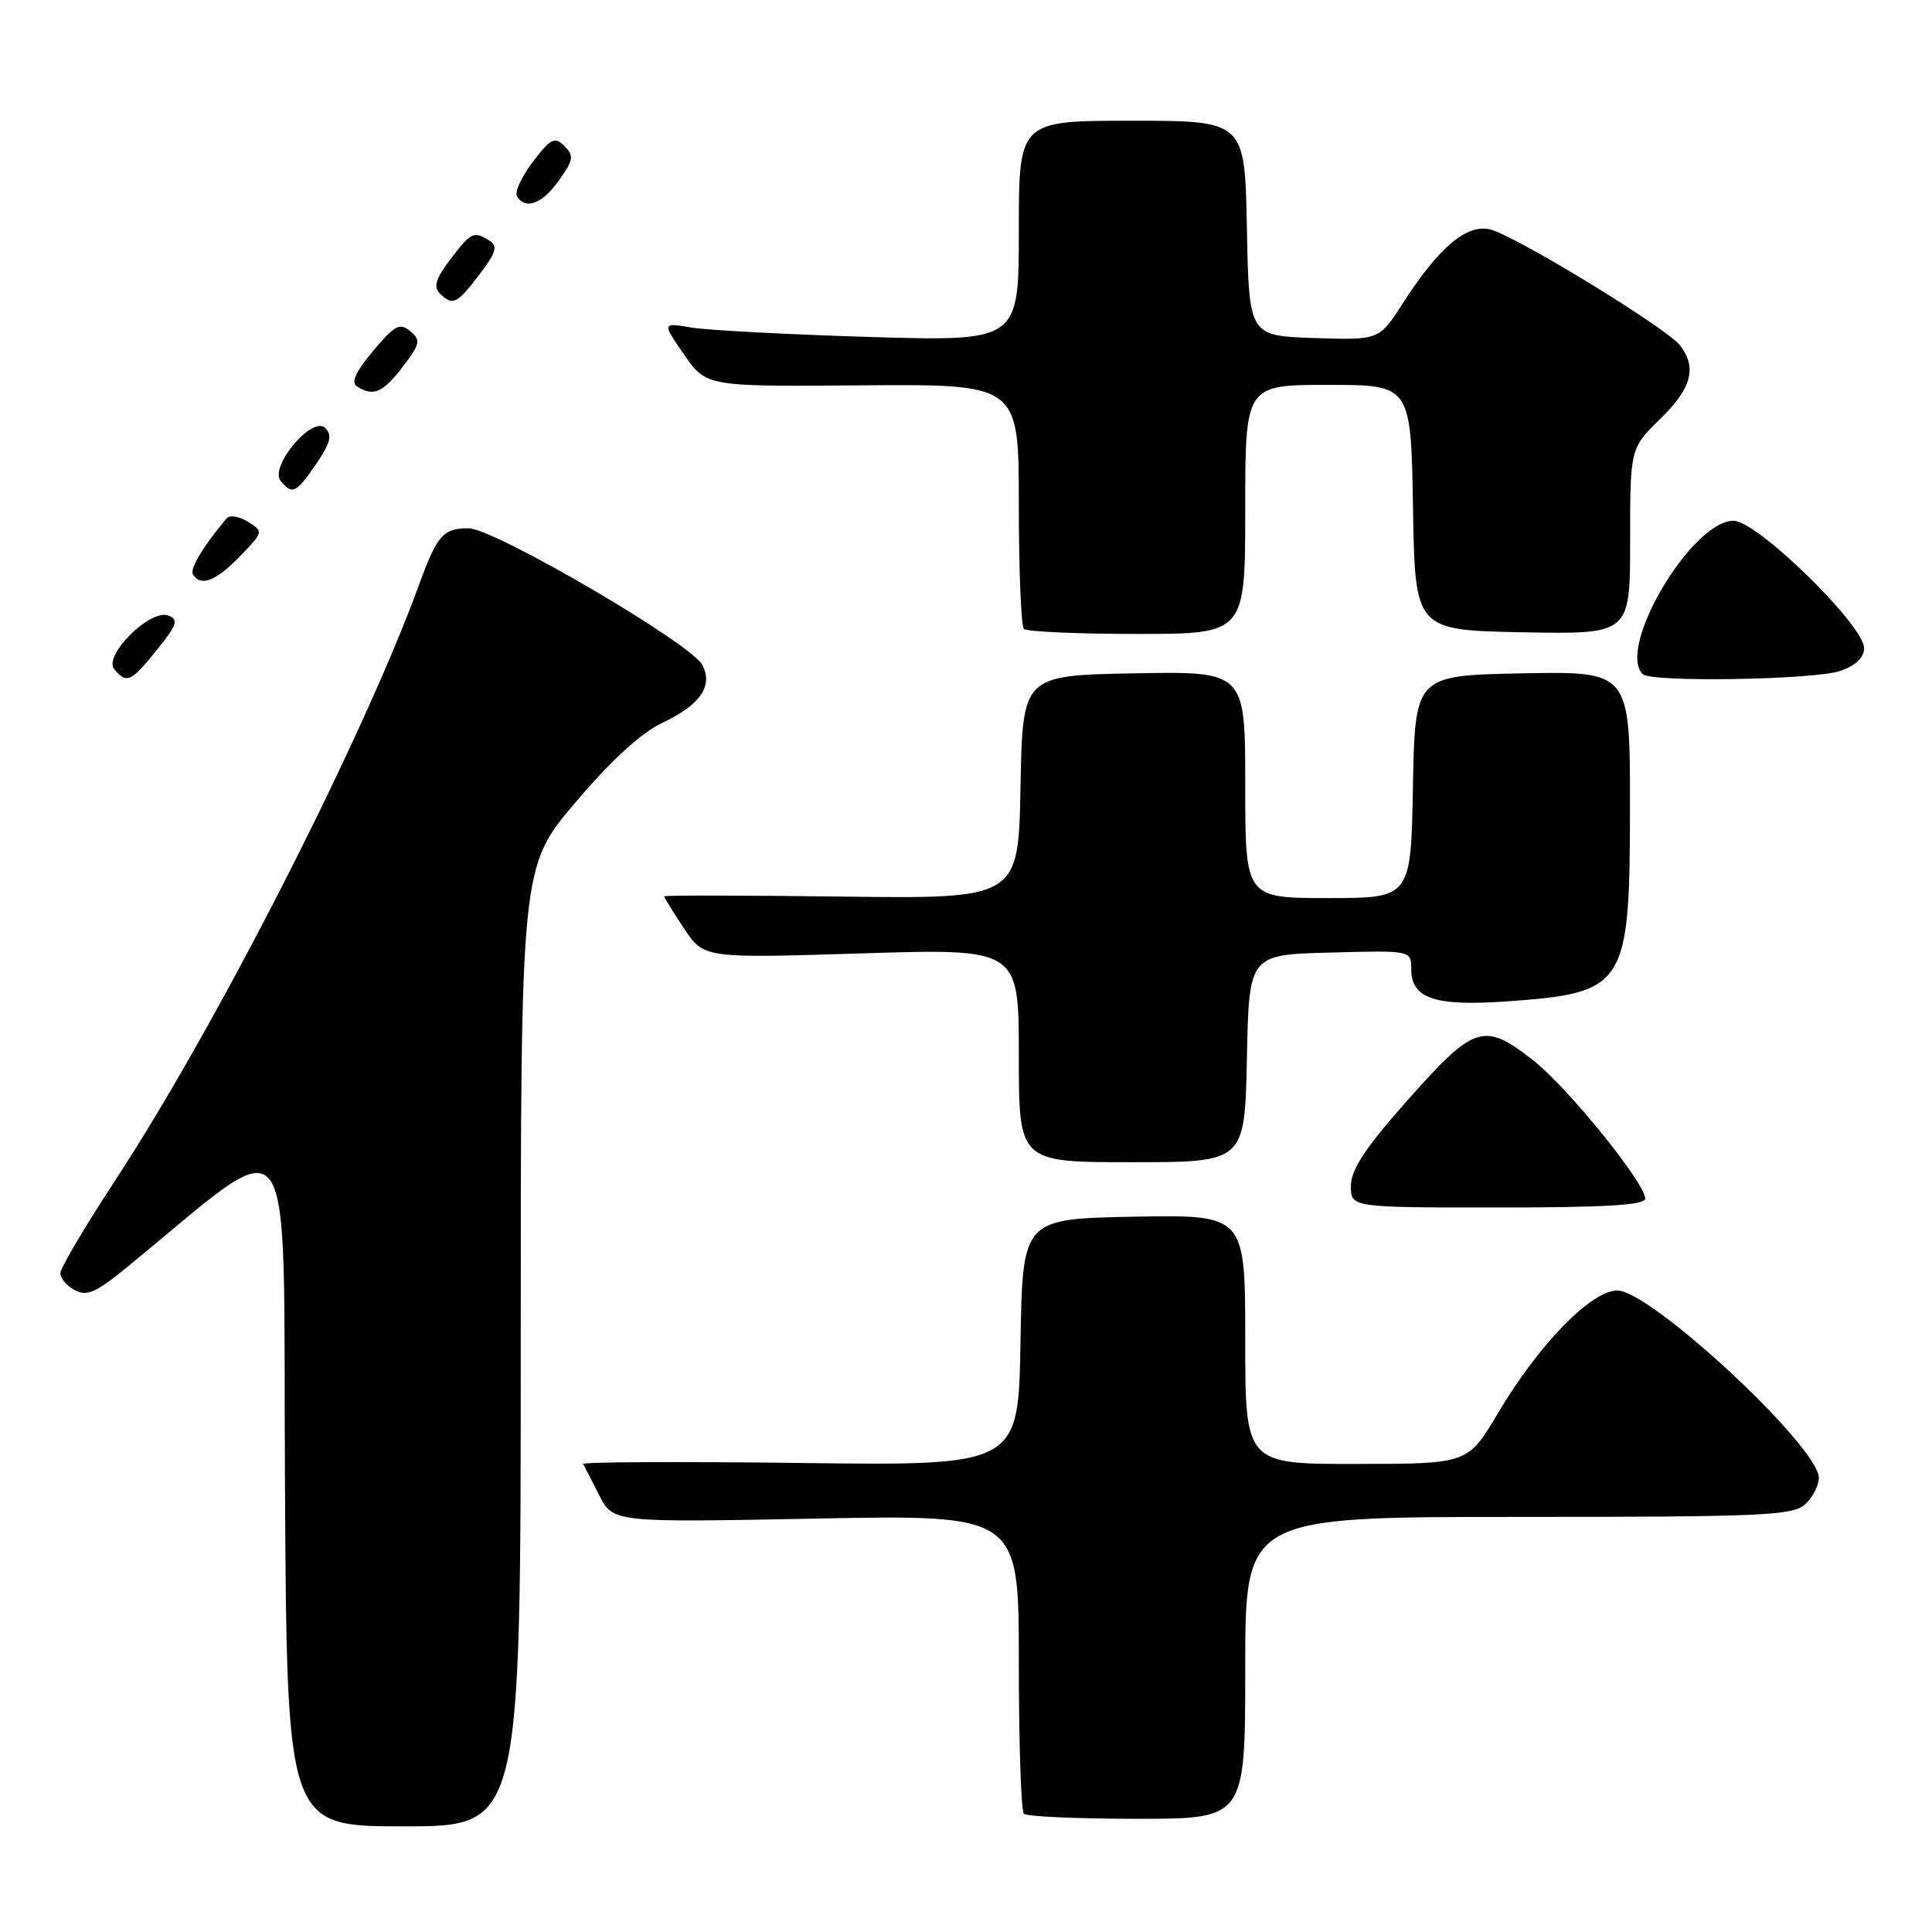 <?xml version="1.0" encoding="UTF-8" standalone="no"?>
<!DOCTYPE svg PUBLIC "-//W3C//DTD SVG 1.1//EN" "http://www.w3.org/Graphics/SVG/1.1/DTD/svg11.dtd" >
<svg xmlns="http://www.w3.org/2000/svg" xmlns:xlink="http://www.w3.org/1999/xlink" version="1.1" viewBox="0 0 256 256">
 <g >
 <path fill="currentColor"
d=" M 69.00 178.43 C 69.00 114.86 69.00 114.86 76.25 106.32 C 81.04 100.69 84.95 97.11 87.78 95.77 C 92.80 93.40 94.54 90.87 93.05 88.09 C 91.51 85.22 65.46 70.00 62.08 70.00 C 58.72 70.00 57.93 70.90 55.52 77.50 C 48.03 98.00 28.55 136.18 15.25 156.43 C 11.26 162.51 8.00 168.03 8.00 168.70 C 8.00 169.38 8.86 170.39 9.92 170.96 C 11.49 171.80 12.71 171.27 16.67 168.04 C 39.74 149.22 37.47 146.15 37.76 196.54 C 38.02 242.00 38.02 242.00 53.51 242.00 C 69.00 242.00 69.00 242.00 69.00 178.43 Z  M 165.00 221.00 C 165.00 201.00 165.00 201.00 201.17 201.00 C 233.43 201.00 237.54 200.82 239.17 199.35 C 240.18 198.43 241.00 196.85 241.00 195.82 C 241.00 191.70 218.74 171.00 214.31 171.00 C 210.84 171.00 203.92 178.11 198.50 187.23 C 194.50 193.97 194.50 193.97 179.75 193.98 C 165.00 194.00 165.00 194.00 165.00 177.47 C 165.00 160.95 165.00 160.95 150.25 161.22 C 135.50 161.50 135.50 161.50 135.22 177.86 C 134.95 194.22 134.95 194.22 105.97 193.85 C 90.04 193.65 77.12 193.72 77.27 193.99 C 77.43 194.27 78.38 196.13 79.40 198.12 C 81.25 201.74 81.25 201.74 108.12 201.22 C 135.00 200.71 135.00 200.71 135.00 220.19 C 135.00 230.90 135.30 239.97 135.67 240.33 C 136.03 240.70 142.78 241.00 150.67 241.00 C 165.00 241.00 165.00 241.00 165.00 221.00 Z  M 218.00 158.83 C 218.00 156.76 207.67 144.01 203.10 140.45 C 196.53 135.33 195.35 135.74 185.93 146.44 C 180.82 152.24 179.00 155.05 179.00 157.15 C 179.00 160.00 179.00 160.00 198.50 160.00 C 212.68 160.00 218.00 159.68 218.00 158.83 Z  M 165.22 140.25 C 165.50 126.50 165.50 126.50 176.25 126.22 C 187.00 125.93 187.00 125.93 187.00 128.43 C 187.00 132.31 190.12 133.36 199.66 132.69 C 215.41 131.57 215.95 130.73 215.98 107.22 C 216.00 88.95 216.00 88.95 201.75 89.22 C 187.50 89.50 187.50 89.50 187.22 104.25 C 186.95 119.00 186.95 119.00 175.97 119.00 C 165.00 119.00 165.00 119.00 165.00 103.97 C 165.00 88.95 165.00 88.95 150.25 89.22 C 135.50 89.50 135.50 89.50 135.22 104.30 C 134.95 119.10 134.95 119.10 111.47 118.80 C 98.56 118.64 88.00 118.62 88.00 118.77 C 88.00 118.92 89.18 120.83 90.63 123.01 C 93.25 126.98 93.25 126.98 114.13 126.33 C 135.00 125.68 135.00 125.68 135.00 139.84 C 135.00 154.00 135.00 154.00 149.97 154.00 C 164.94 154.00 164.94 154.00 165.22 140.25 Z  M 20.80 86.10 C 23.48 82.77 23.70 82.10 22.30 81.56 C 19.91 80.65 13.65 86.87 15.14 88.67 C 16.78 90.64 17.37 90.37 20.80 86.10 Z  M 243.85 88.90 C 245.91 88.18 247.00 87.14 247.00 85.88 C 247.00 82.85 232.82 69.00 229.71 69.00 C 224.16 69.00 214.18 85.85 217.67 89.33 C 218.77 90.44 240.47 90.08 243.85 88.90 Z  M 165.00 67.50 C 165.00 51.00 165.00 51.00 175.98 51.00 C 186.95 51.00 186.95 51.00 187.23 67.25 C 187.50 83.50 187.50 83.50 201.75 83.78 C 216.00 84.05 216.00 84.05 216.00 71.73 C 216.00 59.41 216.00 59.41 220.00 55.50 C 224.14 51.46 224.88 48.74 222.63 45.78 C 220.91 43.52 200.85 31.25 197.48 30.41 C 194.36 29.62 190.64 32.77 185.83 40.26 C 182.74 45.07 182.74 45.07 174.12 44.79 C 165.50 44.50 165.50 44.50 165.22 30.25 C 164.95 16.00 164.95 16.00 149.97 16.00 C 135.00 16.00 135.00 16.00 135.00 30.62 C 135.00 45.23 135.00 45.23 115.25 44.65 C 104.39 44.32 93.75 43.76 91.61 43.40 C 87.72 42.75 87.72 42.75 90.65 46.99 C 93.59 51.23 93.59 51.23 114.30 51.06 C 135.00 50.90 135.00 50.90 135.00 66.78 C 135.00 75.52 135.30 82.97 135.67 83.33 C 136.03 83.70 142.78 84.00 150.67 84.00 C 165.00 84.00 165.00 84.00 165.00 67.50 Z  M 31.78 73.73 C 34.92 70.48 34.93 70.44 32.86 69.14 C 31.71 68.42 30.44 68.21 30.05 68.67 C 27.00 72.24 25.11 75.38 25.57 76.12 C 26.60 77.78 28.61 77.00 31.78 73.73 Z  M 41.91 61.45 C 43.80 58.67 44.05 57.66 43.10 56.71 C 41.39 55.01 35.64 61.87 37.20 63.74 C 38.74 65.60 39.26 65.34 41.91 61.45 Z  M 53.36 48.60 C 55.70 45.53 55.79 45.07 54.35 43.88 C 52.97 42.73 52.30 43.09 49.44 46.50 C 47.11 49.28 46.47 50.68 47.31 51.21 C 49.47 52.59 50.73 52.04 53.36 48.60 Z  M 63.51 36.39 C 65.73 33.48 66.00 32.61 64.88 31.91 C 62.78 30.58 62.44 30.74 59.68 34.36 C 57.76 36.88 57.40 38.00 58.26 38.86 C 59.97 40.57 60.52 40.32 63.51 36.39 Z  M 74.06 23.91 C 75.99 21.20 76.08 20.65 74.79 19.36 C 73.50 18.07 72.99 18.32 70.60 21.45 C 69.11 23.41 68.17 25.46 68.50 26.01 C 69.64 27.85 71.85 27.02 74.06 23.91 Z "/>
</g>
</svg>